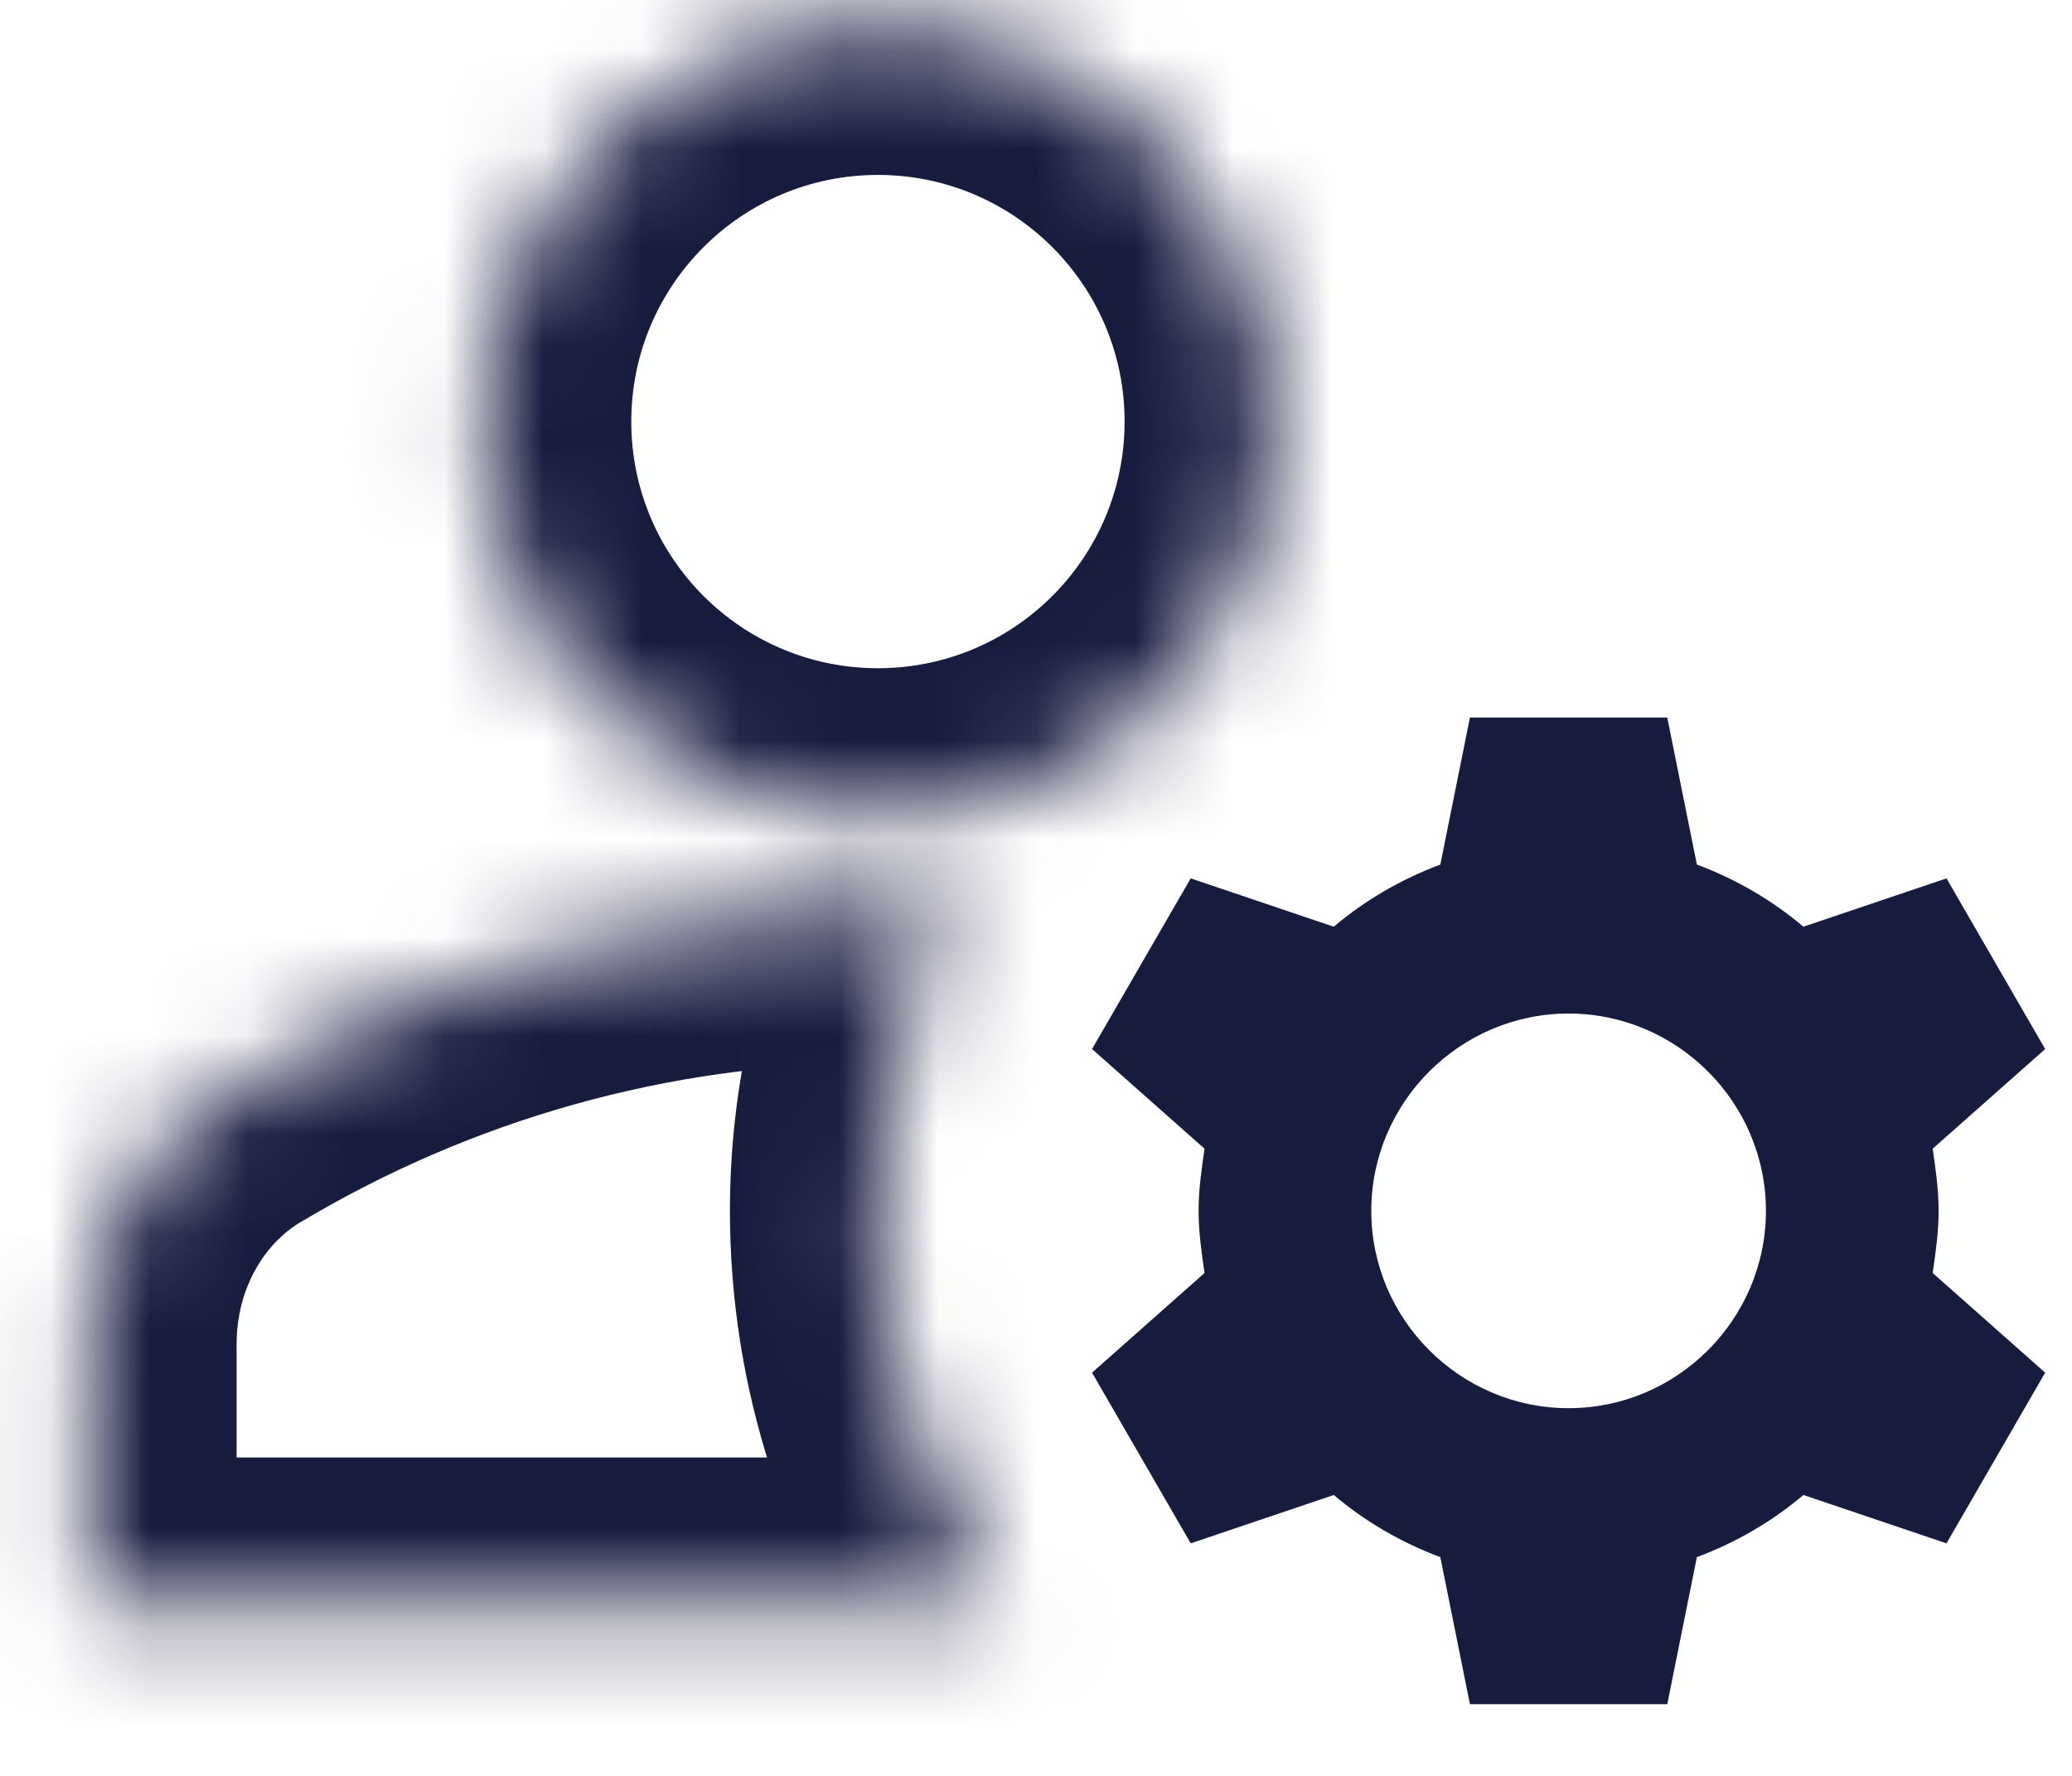 <svg width="21" height="18" viewBox="0 0 21 18" fill="none" xmlns="http://www.w3.org/2000/svg">
<mask id="path-1-inside-1_8_220" fill="white">
<path fill-rule="evenodd" clip-rule="evenodd" d="M12.898 4.273C12.898 6.482 11.107 8.273 8.898 8.273C6.689 8.273 4.898 6.482 4.898 4.273C4.898 2.064 6.689 0.273 8.898 0.273C11.107 0.273 12.898 2.064 12.898 4.273ZM8.898 9.273C9.128 9.273 9.348 9.283 9.568 9.293C9.148 10.203 8.898 11.203 8.898 12.273C8.898 13.763 9.368 15.143 10.158 16.273H0.898V13.623C0.898 12.593 1.408 11.613 2.288 11.093C4.218 9.943 6.478 9.273 8.898 9.273Z"/>
</mask>
<path d="M9.568 9.293L10.93 9.921L11.865 7.896L9.636 7.794L9.568 9.293ZM10.158 16.273V17.773H13.037L11.387 15.413L10.158 16.273ZM0.898 16.273H-0.602V17.773H0.898V16.273ZM2.288 11.093L3.051 12.384L3.056 12.382L2.288 11.093ZM8.898 9.773C11.935 9.773 14.398 7.31 14.398 4.273H11.398C11.398 5.654 10.278 6.773 8.898 6.773V9.773ZM3.398 4.273C3.398 7.31 5.86 9.773 8.898 9.773V6.773C7.517 6.773 6.398 5.654 6.398 4.273H3.398ZM8.898 -1.227C5.86 -1.227 3.398 1.235 3.398 4.273H6.398C6.398 2.892 7.517 1.773 8.898 1.773V-1.227ZM14.398 4.273C14.398 1.235 11.935 -1.227 8.898 -1.227V1.773C10.278 1.773 11.398 2.892 11.398 4.273H14.398ZM9.636 7.794C9.42 7.785 9.167 7.773 8.898 7.773V10.773C9.088 10.773 9.275 10.781 9.5 10.791L9.636 7.794ZM10.398 12.273C10.398 11.442 10.591 10.655 10.93 9.921L8.206 8.664C7.705 9.75 7.398 10.964 7.398 12.273H10.398ZM11.387 15.413C10.766 14.525 10.398 13.443 10.398 12.273H7.398C7.398 14.083 7.97 15.761 8.928 17.132L11.387 15.413ZM0.898 17.773H10.158V14.773H0.898V17.773ZM-0.602 13.623V16.273H2.398V13.623H-0.602ZM1.525 9.802C0.144 10.617 -0.602 12.115 -0.602 13.623H2.398C2.398 13.071 2.671 12.609 3.051 12.384L1.525 9.802ZM8.898 7.773C6.197 7.773 3.673 8.521 1.52 9.804L3.056 12.382C4.762 11.364 6.758 10.773 8.898 10.773V7.773Z" fill="#171B3D" mask="url(#path-1-inside-1_8_220)"/>
<path d="M19.648 12.273C19.648 12.053 19.618 11.853 19.588 11.643L20.728 10.633L19.728 8.903L18.278 9.393C17.958 9.123 17.598 8.913 17.198 8.763L16.898 7.273H14.898L14.598 8.763C14.198 8.913 13.838 9.123 13.518 9.393L12.068 8.903L11.068 10.633L12.208 11.643C12.178 11.853 12.148 12.053 12.148 12.273C12.148 12.493 12.178 12.693 12.208 12.903L11.068 13.913L12.068 15.643L13.518 15.153C13.838 15.423 14.198 15.633 14.598 15.783L14.898 17.273H16.898L17.198 15.783C17.598 15.633 17.958 15.423 18.278 15.153L19.728 15.643L20.728 13.913L19.588 12.903C19.618 12.693 19.648 12.493 19.648 12.273ZM15.898 14.273C14.798 14.273 13.898 13.373 13.898 12.273C13.898 11.173 14.798 10.273 15.898 10.273C16.998 10.273 17.898 11.173 17.898 12.273C17.898 13.373 16.998 14.273 15.898 14.273Z" fill="#171B3D"/>
</svg>
